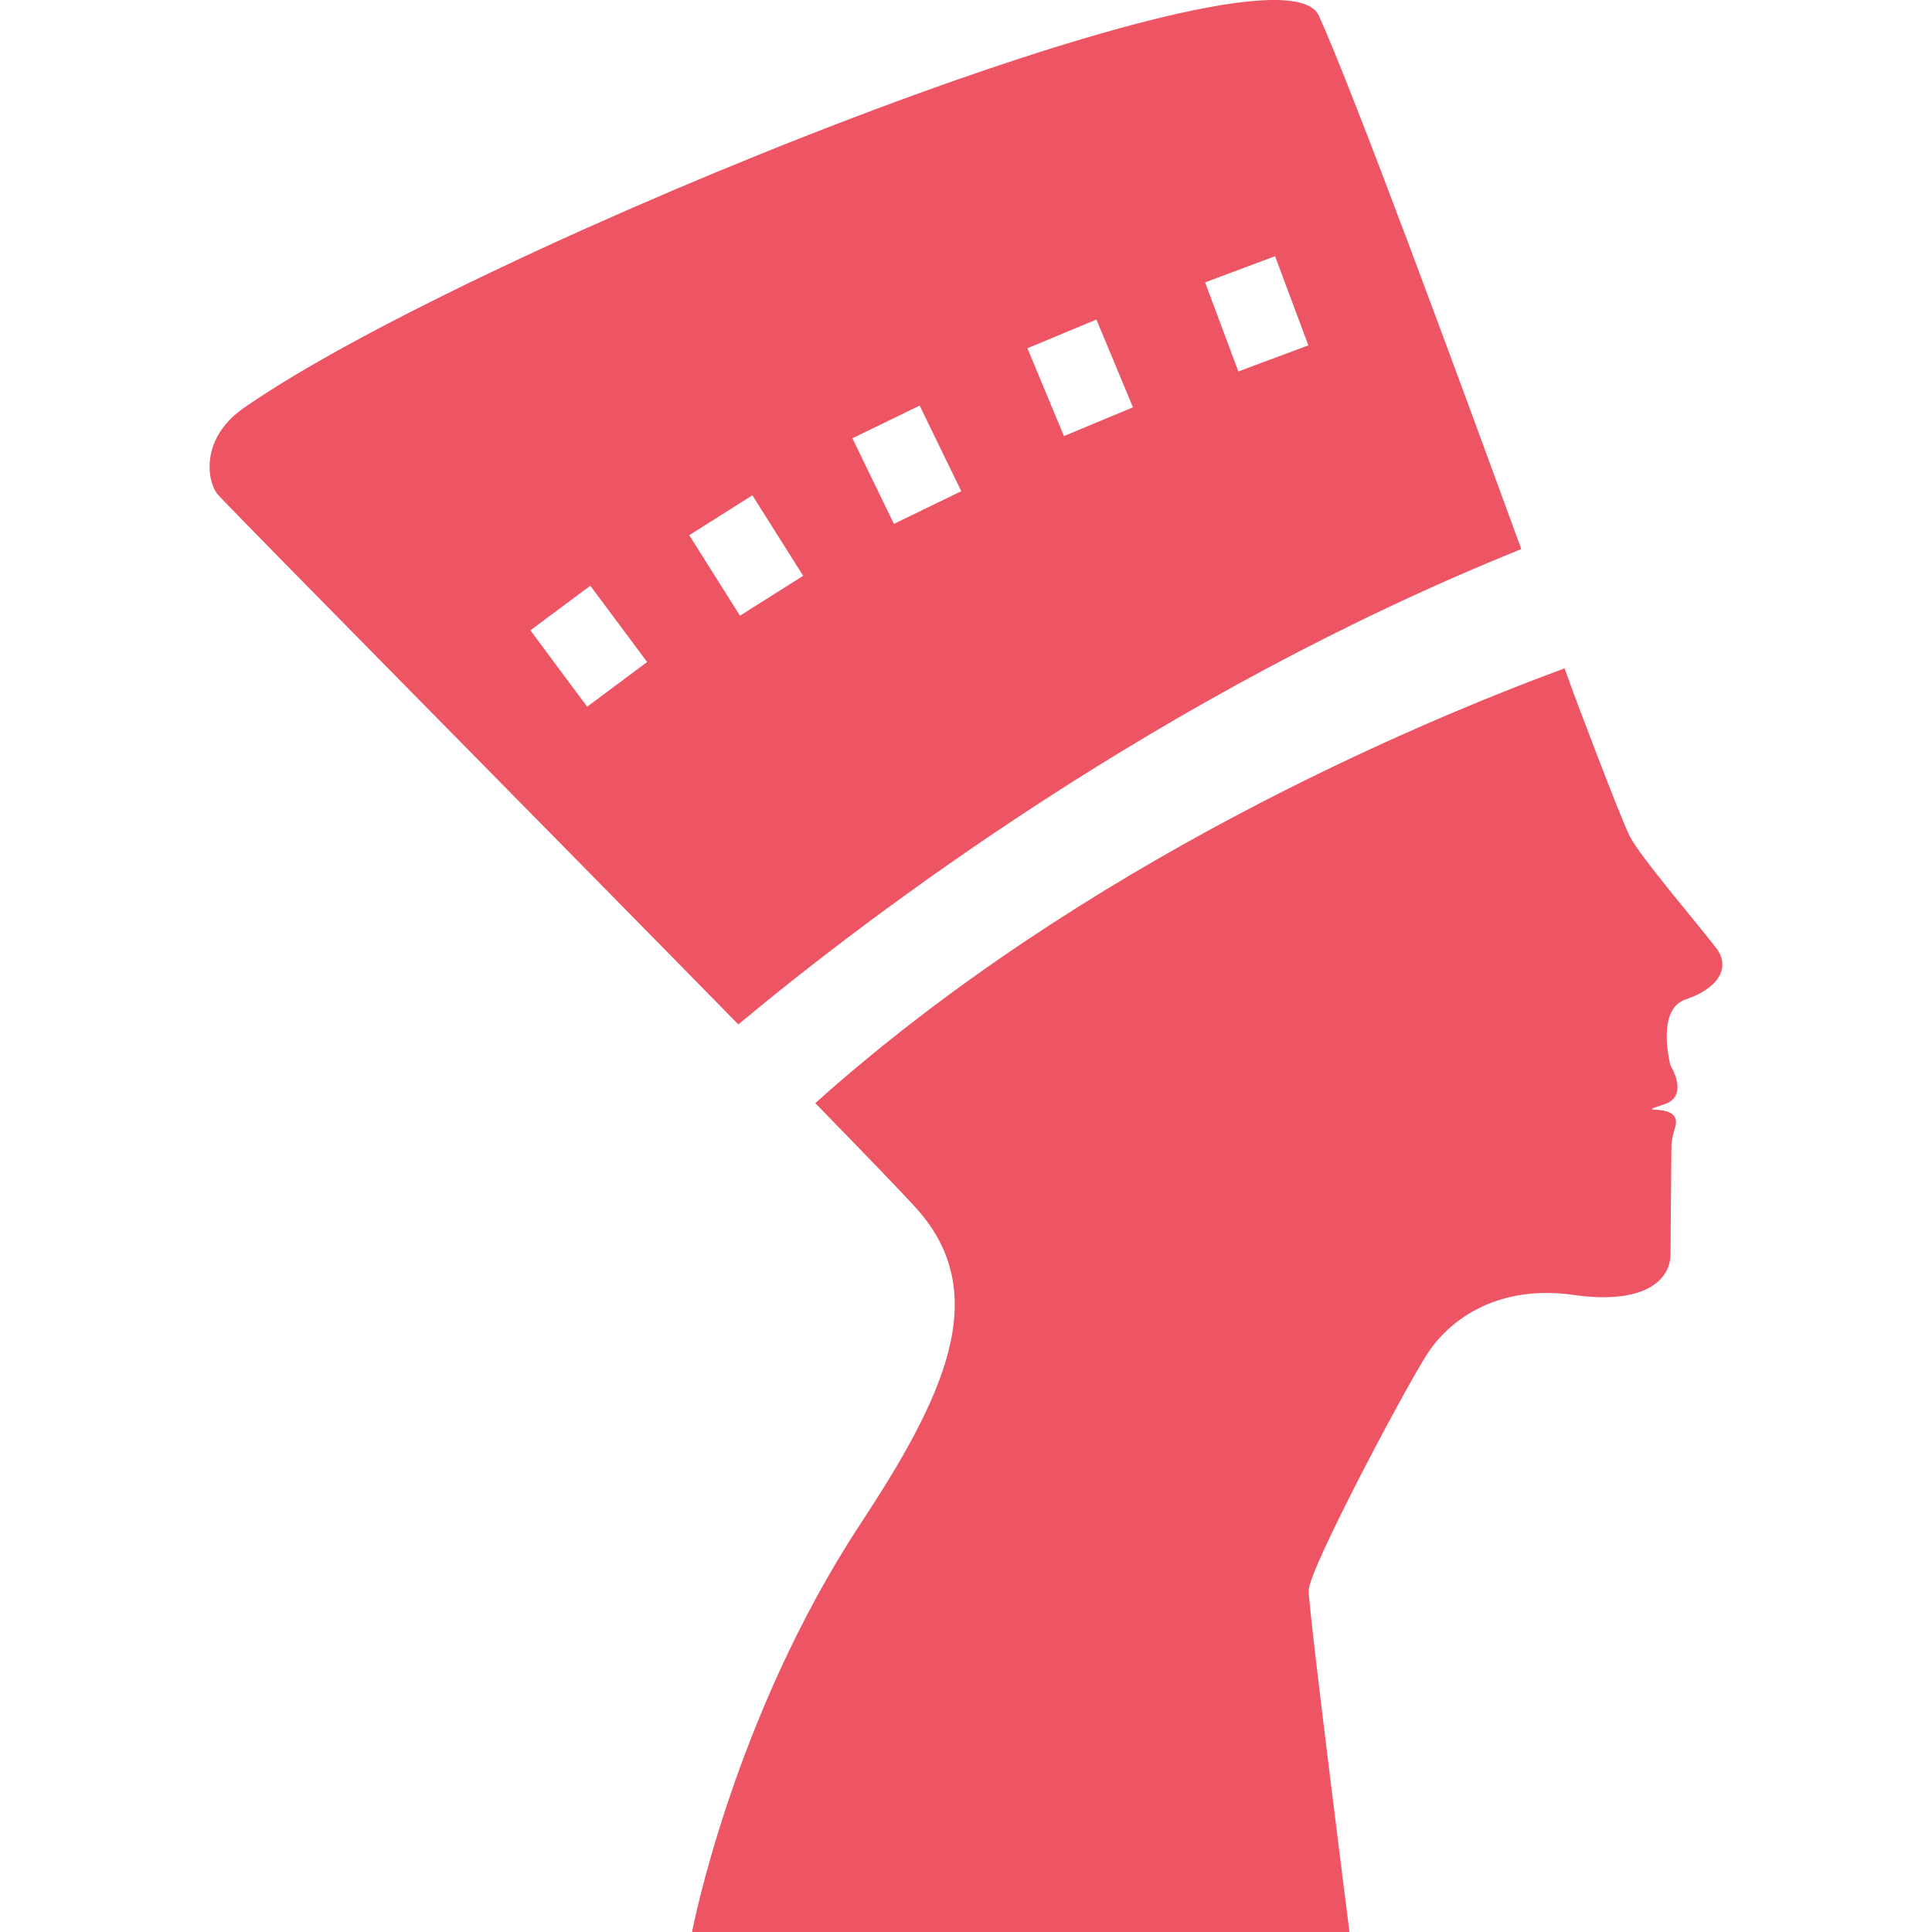<svg width="60" height="60" viewBox="0 0 60 60" fill="none" xmlns="http://www.w3.org/2000/svg">
<path d="M47.245 17.053C45.257 11.602 42.028 2.839 40.959 0.488C39.675 -2.336 14.518 7.805 7.563 12.676C6.165 13.654 6.454 15.021 6.772 15.367C7.539 16.198 16.711 25.468 22.929 31.814C27.018 28.412 36.038 21.566 47.245 17.053ZM39.598 7.957L40.633 10.725L38.459 11.536L37.425 8.769L39.598 7.957ZM34.05 9.924L35.185 12.649L33.042 13.543L31.907 10.815L34.05 9.924ZM28.56 12.596L29.853 15.254L27.762 16.27L26.472 13.611L28.56 12.596ZM18.235 21.948L16.472 19.576L18.333 18.19L20.097 20.56L18.235 21.948ZM23.366 15.382L24.943 17.882L22.981 19.121L21.405 16.621L23.366 15.382Z" fill="#ED5564"/>
<path d="M53.304 29.452C52.83 28.819 50.931 26.604 50.614 25.971C50.297 25.338 48.873 21.539 48.873 21.539C48.873 21.539 48.771 21.255 48.59 20.756C43.997 22.45 33.625 26.816 25.32 34.259C26.877 35.857 28.03 37.052 28.456 37.524C30.864 40.19 29.296 43.412 26.714 47.338C22.758 53.352 21.492 60 21.492 60H41.909C41.909 60 40.642 50.029 40.642 49.396C40.642 48.763 43.492 43.381 44.282 42.114C45.074 40.848 46.657 39.899 48.873 40.215C51.089 40.532 51.88 39.741 51.88 38.949C51.88 38.334 51.899 36.567 51.908 35.591C51.91 35.311 52.037 35.008 52.047 34.903C52.122 34.198 50.61 34.653 51.695 34.291C52.474 34.032 51.88 33.092 51.88 33.092C51.88 33.092 51.405 31.352 52.355 31.036C53.304 30.719 53.779 30.085 53.304 29.452Z" fill="#ED5564"/>
</svg>

